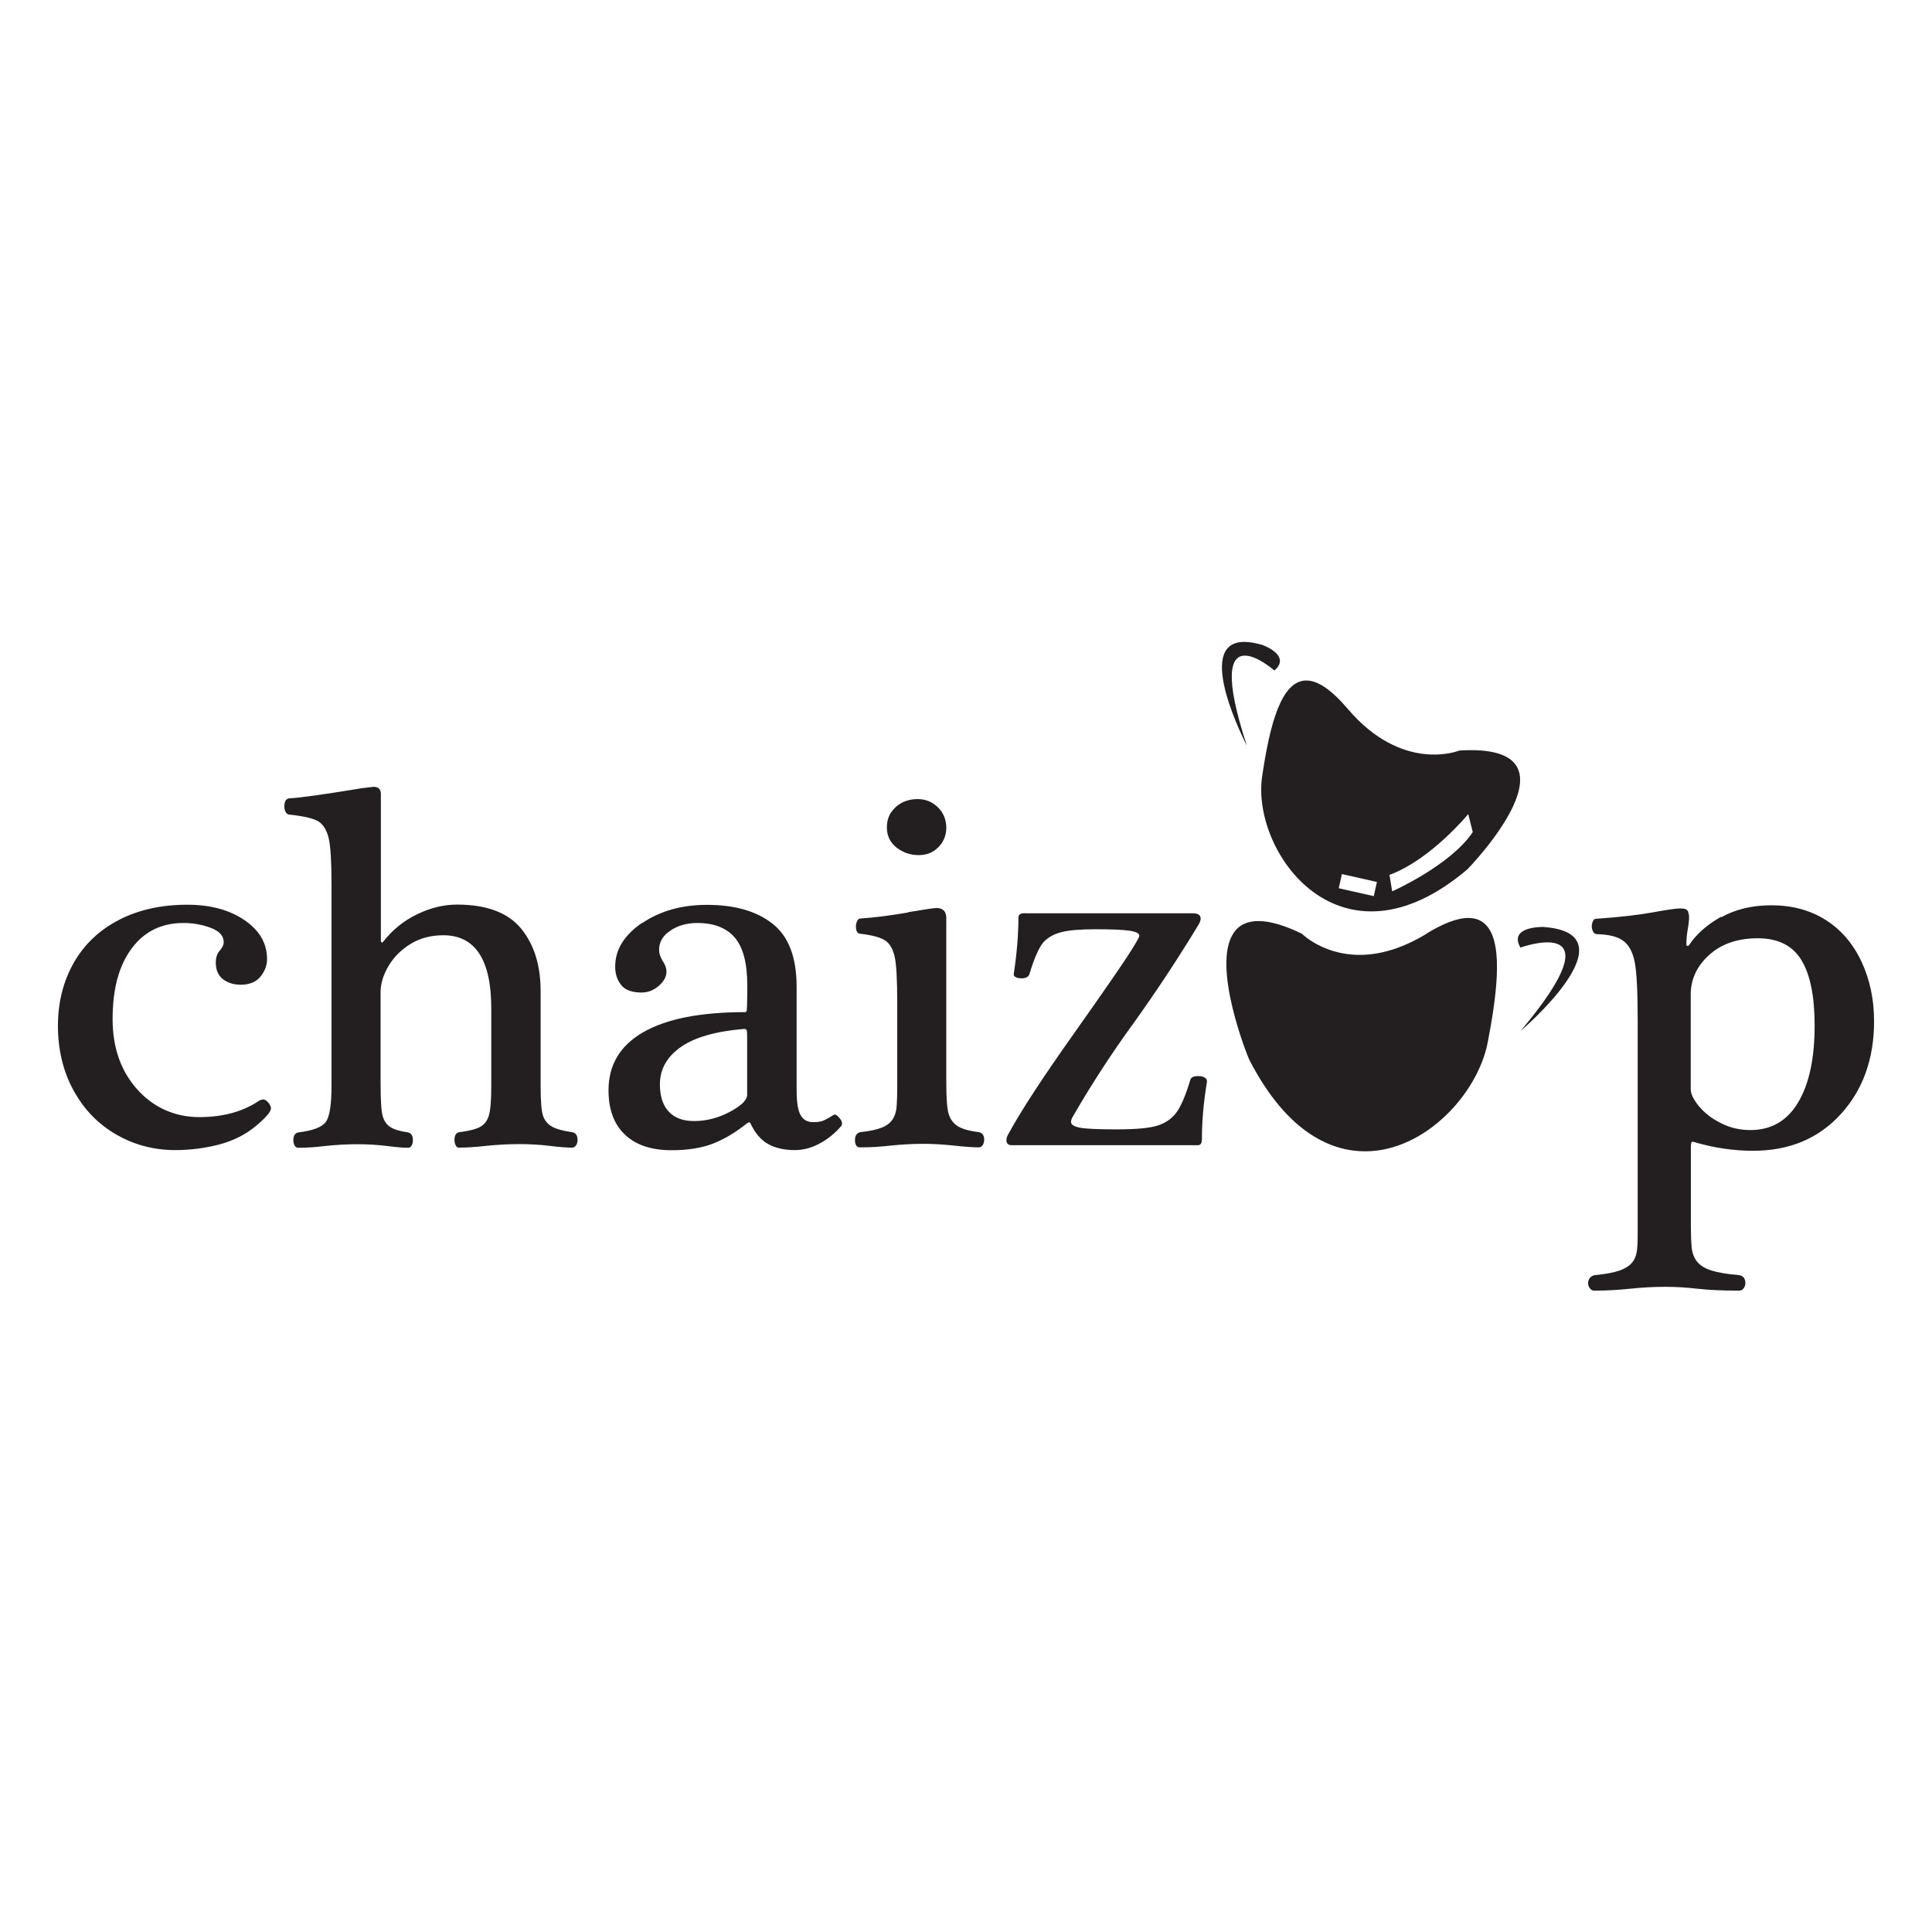 <?xml version="1.0" encoding="UTF-8"?>
<svg id="Layer_1" data-name="Layer 1" xmlns="http://www.w3.org/2000/svg" viewBox="0 0 141.73 141.73">
  <defs>
    <style>
      .cls-1 {
        fill: #231f20;
      }
    </style>
  </defs>
  <path class="cls-1" d="M104.63,68.51c-1.68,1.02-3.32,1.54-4.89,1.54-2.65,0-4.19-1.51-4.21-1.53l-.02-.02c-2.53-1.23-4.23-1.24-5.02-.05-1.62,2.44,1.02,9,1.15,9.28,2.86,5.56,6.2,6.73,8.5,6.73,4.39,0,8.27-4.22,9-8,.61-3.19,1.17-7.03-.03-8.49-.34-.42-.81-.63-1.4-.63-.79,0-1.82.39-3.07,1.15"/>
  <path class="cls-1" d="M107.05,55.06s-4.14,1.7-8.19-3.07c-1.24-1.45-2.22-2.07-3.03-2.07-1.83,0-2.68,3.21-3.24,7.04-.82,5.52,5.72,14.75,15.06,6.81,0,0,9.09-9.32-.61-8.71M100.78,65.74l-2.57-.58.23-1.04,2.57.58-.23,1.04ZM102.13,65.39l-.2-1.21c3.03-1.11,5.78-4.46,5.78-4.46l.33,1.32c-1.62,2.44-5.91,4.35-5.91,4.35"/>
  <path class="cls-1" d="M75.18,66.99c-.31,0-.47.1-.47.31,0,1.24-.11,2.62-.34,4.14v.06c0,.07.05.14.16.19.11.05.24.08.4.08.31,0,.51-.1.58-.29.37-1.22.72-2,1.04-2.36.32-.35.76-.6,1.32-.74.55-.14,1.37-.21,2.46-.21,1.16,0,1.99.03,2.49.1.5.07.76.19.76.38,0,.1-.25.54-.75,1.32-.5.78-1.84,2.73-4.04,5.84-2.23,3.14-3.83,5.58-4.79,7.33-.11.18-.17.35-.17.5,0,.25.13.37.39.37h13.65c.2,0,.3-.14.3-.42,0-1.31.12-2.72.37-4.22v-.06c0-.11-.06-.2-.18-.27-.12-.07-.26-.1-.44-.1-.35,0-.55.09-.6.28-.35,1.17-.7,1.97-1.04,2.42-.34.45-.81.76-1.39.94-.59.18-1.58.27-2.97.27s-2.23-.04-2.67-.12c-.45-.08-.68-.22-.68-.43,0-.14.07-.31.21-.52,1.3-2.25,2.78-4.53,4.47-6.85,1.68-2.35,3.25-4.74,4.7-7.14.08-.15.13-.28.13-.4,0-.26-.19-.39-.56-.39h-12.36ZM66.61,66.94c-1.27.22-2.43.37-3.48.44-.11,0-.19.06-.25.19-.06.12-.09.25-.09.38,0,.37.11.55.34.55.92.11,1.54.29,1.86.53.32.24.53.64.65,1.19.12.55.18,1.68.18,3.37v6.06c0,.58-.01,1.06-.04,1.46-.02.39-.12.72-.29.99-.17.27-.44.48-.8.62-.37.15-.89.26-1.56.33-.27.05-.41.25-.41.59s.12.53.37.53c.73,0,1.47-.04,2.25-.13.77-.08,1.57-.13,2.39-.13.67,0,1.43.04,2.26.13.82.09,1.42.13,1.8.13.14,0,.24-.06.31-.18.07-.12.1-.25.1-.39,0-.32-.14-.5-.41-.55-.68-.08-1.19-.23-1.51-.42-.32-.2-.54-.48-.67-.86-.13-.37-.19-1.16-.19-2.35v-12.06c0-.5-.24-.75-.73-.75-.15,0-.84.1-2.08.31M8.74,67.48c-1.45.74-2.56,1.8-3.33,3.15-.77,1.36-1.16,2.9-1.16,4.63s.38,3.35,1.15,4.74c.76,1.39,1.81,2.47,3.13,3.23,1.32.76,2.76,1.14,4.32,1.14,1.11,0,2.19-.14,3.23-.41,1.05-.28,1.94-.73,2.68-1.35.75-.62,1.12-1.06,1.12-1.31-.01-.13-.08-.28-.21-.43-.12-.15-.26-.22-.39-.22l-.23.07c-1.19.82-2.67,1.23-4.43,1.23s-3.34-.68-4.55-2.03c-1.21-1.35-1.81-3.08-1.81-5.16,0-2.2.46-3.92,1.39-5.17.92-1.25,2.19-1.88,3.81-1.88.71,0,1.38.12,2.01.36.63.24.94.59.94,1.04,0,.2-.1.41-.3.64-.19.22-.28.51-.28.87,0,.53.17.93.52,1.21.35.27.79.41,1.33.41.65-.01,1.13-.22,1.44-.61.31-.39.47-.81.47-1.27,0-1.17-.56-2.12-1.67-2.87-1.11-.75-2.51-1.12-4.18-1.12-1.9,0-3.57.37-5.01,1.11M49.06,81.55c-.43-.46-.65-1.12-.65-2,0-1.1.5-2.01,1.52-2.73,1.01-.72,2.56-1.16,4.65-1.34.1,0,.16.03.19.09.03.06.04.23.04.52v4.22c0,.39-.43.81-1.28,1.26-.85.45-1.72.67-2.61.67-.81,0-1.43-.23-1.86-.69M47.09,67.71c-1.31.9-1.96,1.96-1.96,3.2,0,.53.14.98.44,1.35.29.37.79.55,1.49.55.49,0,.91-.17,1.28-.5.37-.33.55-.67.55-1.01,0-.29-.1-.55-.28-.81-.17-.28-.26-.55-.26-.81,0-.58.28-1.05.84-1.42.56-.37,1.22-.55,1.96-.55,1.23,0,2.15.36,2.76,1.08.61.72.91,1.88.91,3.49,0,.48,0,.85-.01,1.11,0,.27-.01.46-.02.59,0,.13-.02.2-.04.23-.02.02-.05.04-.09.04-3.28,0-5.76.49-7.47,1.47-1.7.98-2.55,2.4-2.55,4.26,0,1.41.4,2.5,1.21,3.26.8.76,1.94,1.14,3.41,1.14,1.22,0,2.25-.17,3.08-.5.83-.33,1.66-.83,2.48-1.49l.13-.06s.09.03.11.09c.33.7.75,1.2,1.28,1.5.53.3,1.19.45,1.97.45.61,0,1.22-.16,1.81-.48.6-.32,1.12-.74,1.56-1.25.06-.06.09-.14.09-.22,0-.13-.07-.28-.21-.43-.14-.16-.25-.23-.33-.23l-.13.06c-.32.21-.58.34-.75.41-.18.06-.42.09-.7.09-.42,0-.73-.17-.92-.52-.2-.35-.29-.97-.29-1.85v-7.55c0-2.16-.58-3.7-1.76-4.63-1.17-.93-2.78-1.39-4.82-1.39-1.86,0-3.44.45-4.75,1.34M126.27,82.4c-.67-.32-1.2-.73-1.62-1.23-.41-.49-.62-.92-.62-1.26v-6.94c0-1.13.45-2.1,1.35-2.91.9-.82,2.09-1.23,3.57-1.23s2.55.53,3.2,1.6c.65,1.07.97,2.67.97,4.8,0,2.41-.4,4.29-1.21,5.64-.8,1.35-1.97,2.03-3.5,2.03-.76,0-1.47-.16-2.13-.49M126.26,67.25c-1.04.59-1.82,1.28-2.35,2.08l-.08.06c-.08,0-.12-.03-.12-.09,0-.34.03-.72.1-1.12.07-.4.1-.71.1-.9,0-.13-.03-.28-.08-.42-.06-.15-.24-.22-.55-.22s-1,.1-2.03.29c-1.03.19-2.42.35-4.16.47-.11,0-.19.06-.24.19-.05.12-.08.24-.08.37,0,.14.04.26.1.39.06.12.17.18.3.18.85.02,1.49.18,1.9.48.41.29.7.81.85,1.56.15.74.22,2.2.22,4.37v15.21c0,.58,0,1.06-.04,1.45-.03.39-.14.71-.33.97-.2.27-.51.47-.95.63-.43.15-1.03.27-1.81.34-.16.02-.29.1-.38.21-.09.12-.13.24-.13.38s.04.26.13.38c.09.12.2.17.34.17.88,0,1.75-.05,2.61-.14.86-.09,1.71-.14,2.55-.14s1.6.05,2.39.14c.79.09,1.81.14,3.06.14.14,0,.25-.06.33-.17.09-.12.13-.24.13-.38,0-.34-.16-.54-.47-.59-.88-.07-1.56-.19-2.03-.34-.47-.15-.82-.37-1.04-.64-.22-.28-.36-.63-.4-1.05-.04-.42-.06-.95-.06-1.59v-5.77c0-.27.04-.4.12-.4l.16.04c1.43.42,2.86.63,4.28.63,2.65,0,4.8-.89,6.43-2.68,1.63-1.78,2.45-4.06,2.45-6.82,0-1.61-.31-3.07-.93-4.39-.62-1.32-1.5-2.34-2.63-3.05-1.13-.71-2.45-1.07-3.97-1.07-1.42,0-2.65.3-3.68.88M65.71,59.21c-.44.39-.65.88-.65,1.48s.23,1.11.7,1.48c.47.37,1.01.56,1.64.56.58,0,1.05-.19,1.44-.58.38-.39.58-.87.58-1.43s-.2-1.09-.61-1.49c-.41-.4-.9-.61-1.49-.61-.63,0-1.17.19-1.61.58M26.43,57.84c-2.73.45-4.45.69-5.14.72-.29,0-.43.2-.43.59,0,.16.03.3.1.43.07.12.17.18.29.18,1.11.12,1.83.3,2.17.54.33.24.57.65.7,1.23.13.58.2,1.69.2,3.33v14.81c0,1.36-.14,2.24-.41,2.62-.27.39-.94.65-2,.78-.26.04-.39.23-.39.57,0,.15.03.28.09.39.06.11.15.17.26.17.59,0,1.25-.04,1.98-.13.74-.08,1.52-.13,2.34-.13.76,0,1.49.04,2.2.13.71.09,1.22.13,1.56.13.1,0,.18-.06.25-.17.06-.11.09-.24.09-.39,0-.33-.13-.52-.37-.57-.57-.08-1-.21-1.27-.38-.27-.17-.46-.43-.57-.79-.11-.36-.16-1.18-.16-2.46v-6.66c0-.63.2-1.27.59-1.93.39-.65.93-1.19,1.62-1.61.69-.42,1.48-.63,2.39-.63,2.34,0,3.52,1.79,3.52,5.36v5.69c0,1.07-.06,1.8-.18,2.18-.12.39-.33.66-.64.83-.31.17-.83.3-1.55.39-.22.05-.33.24-.33.57,0,.15.03.28.09.39.06.11.13.17.2.17.56,0,1.24-.04,2.03-.13.79-.08,1.6-.13,2.42-.13.76,0,1.51.04,2.24.13.73.09,1.27.13,1.64.13.13,0,.22-.06.3-.17.07-.11.11-.24.11-.39,0-.33-.13-.52-.38-.57-.7-.1-1.2-.24-1.51-.42-.31-.18-.53-.45-.64-.78-.12-.34-.18-1.07-.18-2.2v-6.96c0-1.89-.48-3.42-1.44-4.59-.96-1.16-2.52-1.75-4.7-1.75-.97,0-1.95.24-2.92.71-.98.47-1.8,1.14-2.48,2l-.09.09-.09-.09v-10.83c0-.34-.18-.52-.54-.52l-.93.11Z"/>
  <path class="cls-1" d="M111.55,69.51s7.39-2.66,0,6.12c0,0,8.45-7.18,1.64-7.63h-.03c-.27,0-2.47.04-1.62,1.52"/>
  <path class="cls-1" d="M91.46,54.67c-3.35-10.21,2.03-5.48,2.03-5.48,1.28-1.12-.89-1.88-.89-1.88-.52-.15-.95-.22-1.32-.22-3.79,0,.18,7.59.18,7.59"/>
</svg>